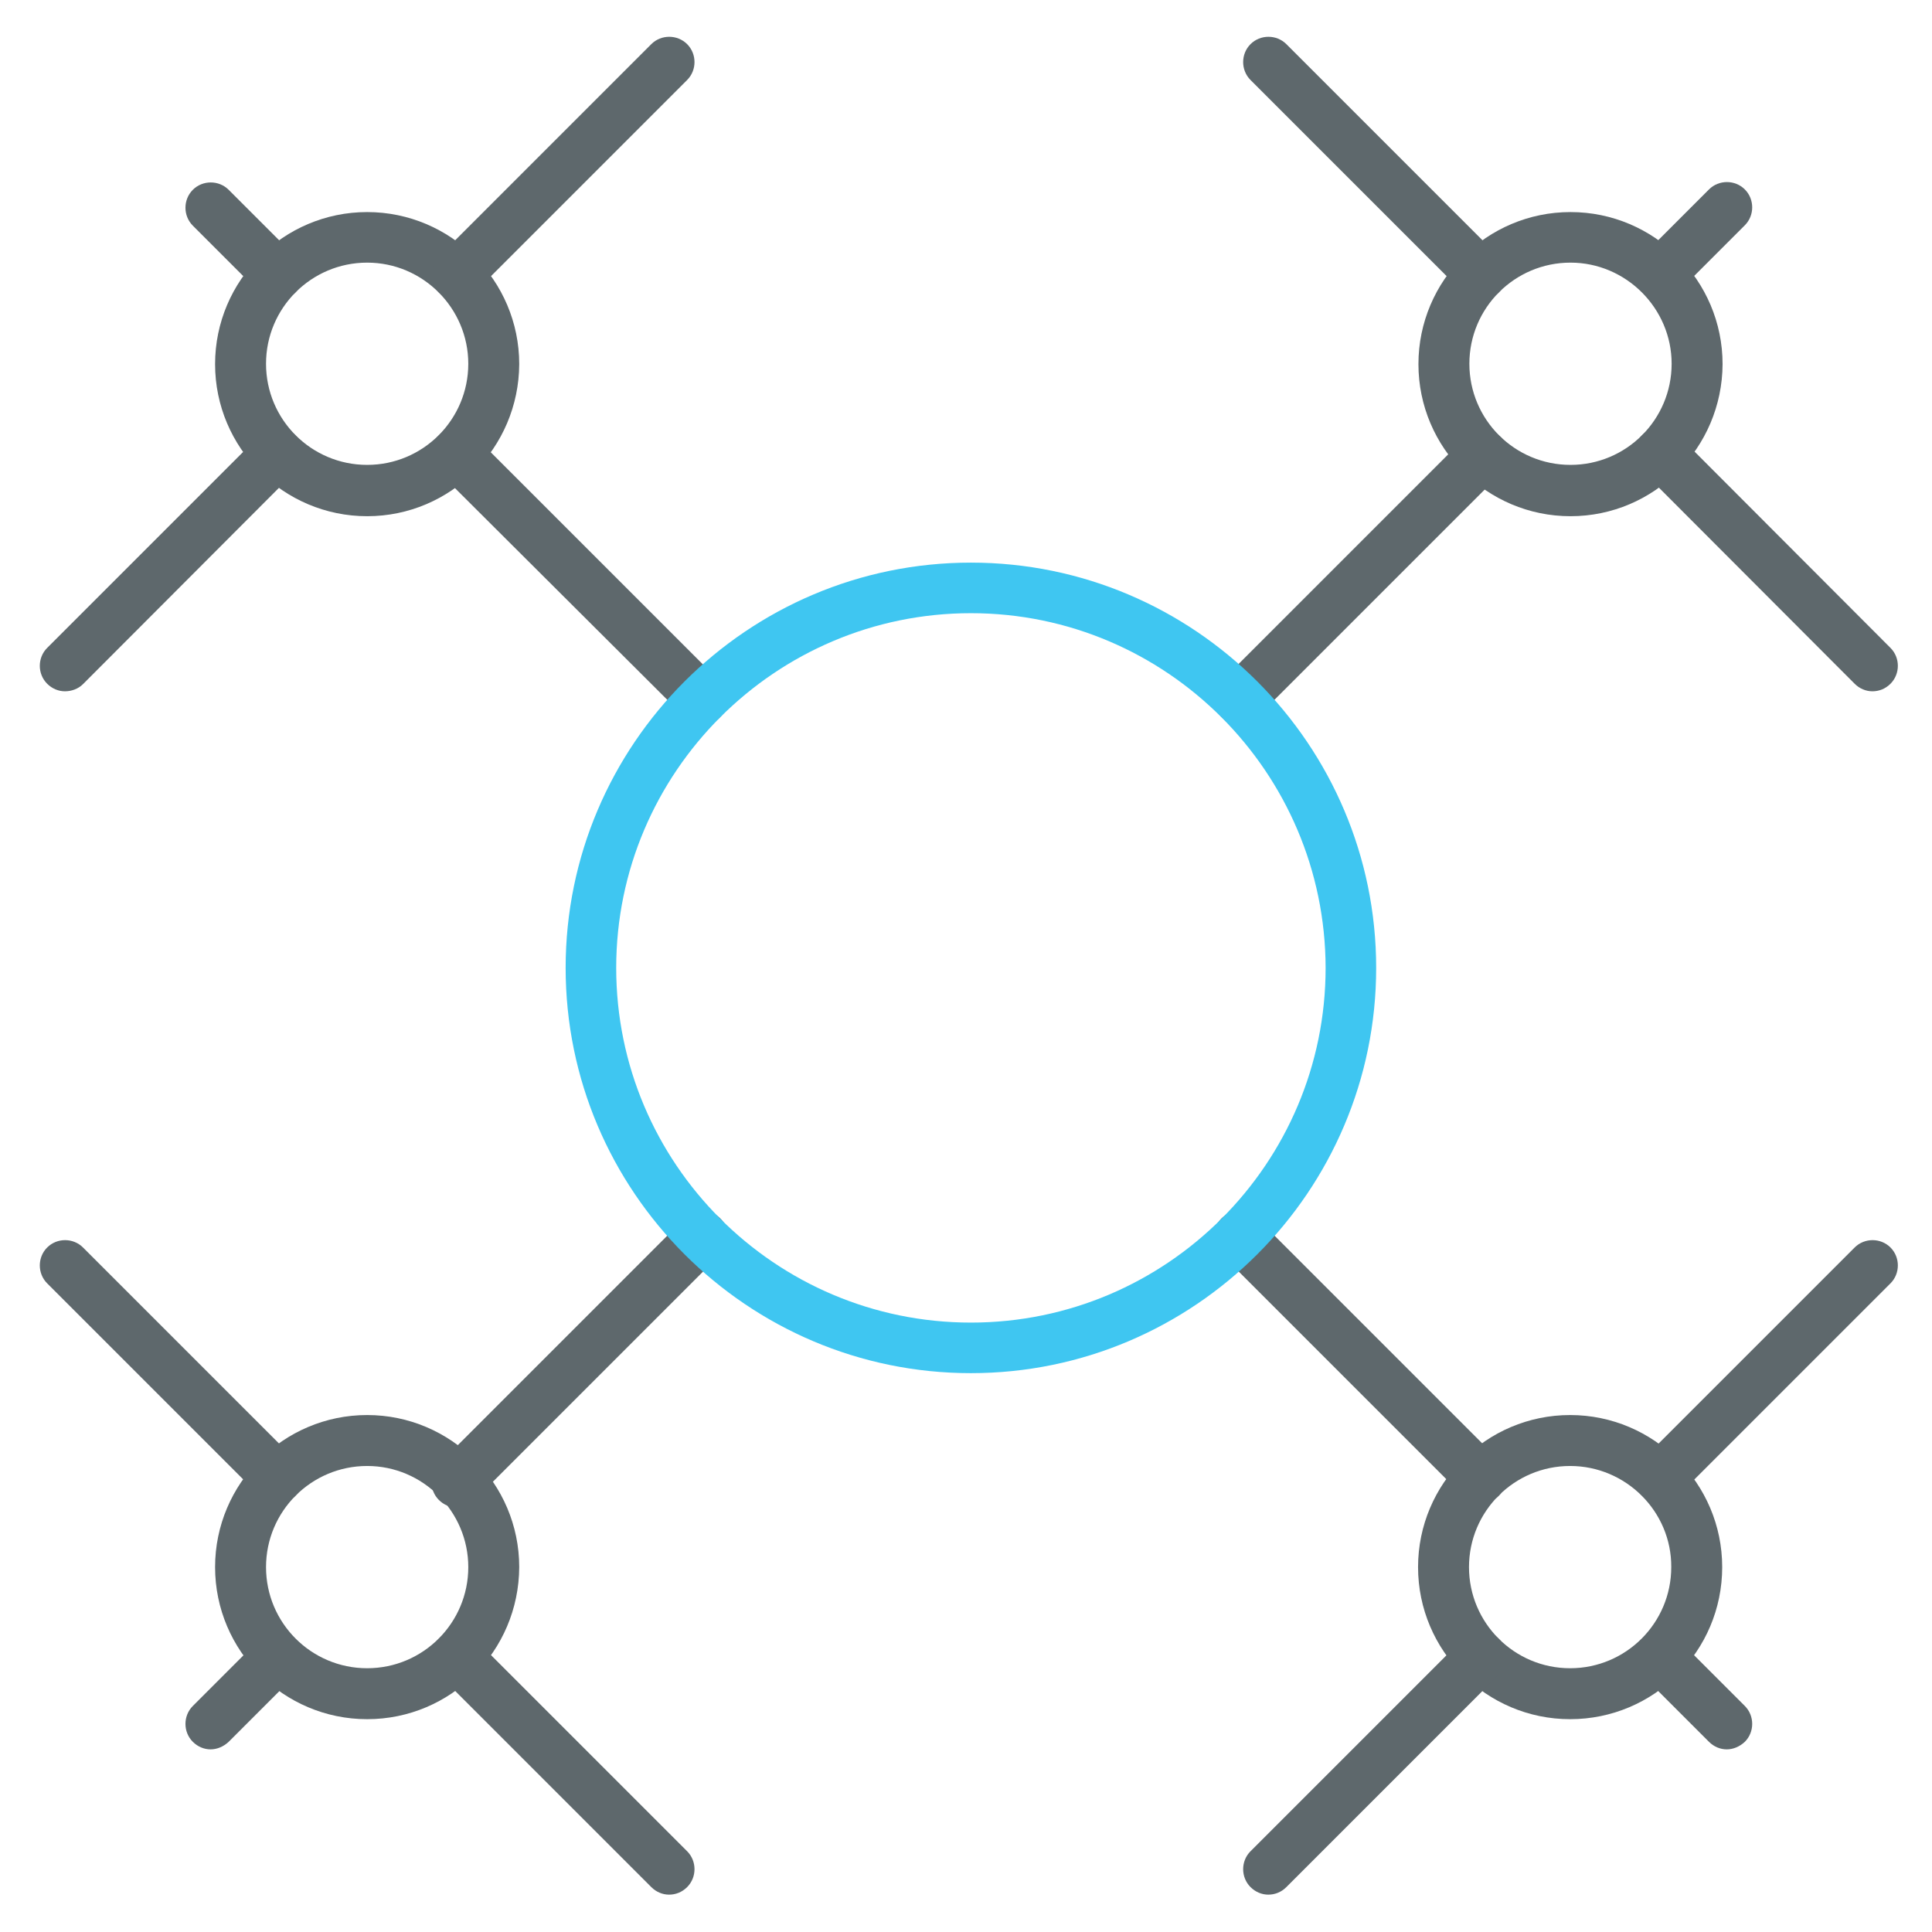 <?xml version="1.0" encoding="utf-8"?>
<!-- Generator: Adobe Illustrator 22.0.0, SVG Export Plug-In . SVG Version: 6.00 Build 0)  -->
<svg version="1.1" id="Layer_1" xmlns="http://www.w3.org/2000/svg" xmlns:xlink="http://www.w3.org/1999/xlink" x="0px" y="0px"
	 viewBox="0 0 512 512" style="enable-background:new 0 0 512 512;" xml:space="preserve">
<style type="text/css">
	.st0{fill:#5E686C;}
	.st1{fill:#3FC6F1;}
</style>
<path class="st0" d="M328.4,192c-1.7,0-3.4-0.7-4.7-2c-2.6-2.6-2.6-6.9,0-9.5l64.6-64.6c2.6-2.6,6.9-2.6,9.5,0
	c2.6,2.6,2.6,6.9,0,9.5l-64.6,64.6C331.9,191.4,330.2,192,328.4,192z"/>
<path class="st0" d="M121,399.5c-1.7,0-3.4-0.7-4.7-2c-2.6-2.6-2.6-6.9,0-9.5l65.1-65.1c2.6-2.6,6.9-2.6,9.5,0
	c2.6,2.6,2.6,6.9,0,9.5l-65.1,65.1C124.4,398.8,122.7,399.5,121,399.5z"/>
<path class="st0" d="M392.4,398.4c-1.7,0-3.4-0.7-4.7-2l-64-64c-2.6-2.6-2.6-6.9,0-9.5c2.6-2.6,6.9-2.6,9.5,0l64,64
	c2.6,2.6,2.6,6.9,0,9.5C395.9,397.7,394.1,398.4,392.4,398.4z"/>
<path class="st0" d="M186.1,192c-1.7,0-3.4-0.7-4.7-2L116.2,125c-2.6-2.6-2.6-6.9,0-9.5s6.9-2.6,9.5,0l65.1,65.1
	c2.6,2.6,2.6,6.9,0,9.5C189.5,191.4,187.8,192,186.1,192z"/>
<path class="st0" d="M73.5,79.5c-1.7,0-3.4-0.7-4.7-2L51.1,59.8c-2.6-2.6-2.6-6.9,0-9.5c2.6-2.6,6.9-2.6,9.5,0L78.3,68
	c2.6,2.6,2.6,6.9,0,9.5C77,78.8,75.2,79.5,73.5,79.5z"/>
<path class="st0" d="M97.3,136.8c-22.2,0-40.3-18.1-40.3-40.3c0-22.2,18.1-40.3,40.3-40.3s40.3,18.1,40.3,40.3
	C137.5,118.7,119.5,136.8,97.3,136.8z M97.3,69.6c-14.8,0-26.8,12-26.8,26.8s12,26.8,26.8,26.8s26.8-12,26.8-26.8
	C124.1,81.7,112.1,69.6,97.3,69.6z"/>
<path class="st0" d="M121,79.5c-1.7,0-3.4-0.7-4.7-2c-2.6-2.6-2.6-6.9,0-9.5l56.3-56.3c2.6-2.6,6.9-2.6,9.5,0c2.6,2.6,2.6,6.9,0,9.5
	l-56.3,56.3C124.4,78.8,122.7,79.5,121,79.5z"/>
<path class="st0" d="M17.2,183.2c-1.7,0-3.4-0.7-4.7-2c-2.6-2.6-2.6-6.9,0-9.5l56.3-56.3c2.6-2.6,6.9-2.6,9.5,0
	c2.6,2.6,2.6,6.9,0,9.5L22,181.3C20.7,182.6,18.9,183.2,17.2,183.2z"/>
<path class="st0" d="M55.8,463.6c-1.7,0-3.4-0.7-4.7-2c-2.6-2.6-2.6-6.9,0-9.5l17.7-17.7c2.6-2.6,6.9-2.6,9.5,0
	c2.6,2.6,2.6,6.9,0,9.5l-17.7,17.7C59.2,462.9,57.5,463.6,55.8,463.6z"/>
<path class="st0" d="M97.3,455.6c-22.2,0-40.3-18.1-40.3-40.3c0-22.2,18.1-40.3,40.3-40.3s40.3,18.1,40.3,40.3
	C137.5,437.6,119.5,455.6,97.3,455.6z M97.3,388.5c-14.8,0-26.8,12-26.8,26.8c0,14.8,12,26.8,26.8,26.8s26.8-12,26.8-26.8
	C124.1,400.6,112.1,388.5,97.3,388.5z"/>
<path class="st0" d="M73.5,398.4c-1.7,0-3.4-0.7-4.7-2l-56.3-56.3c-2.6-2.6-2.6-6.9,0-9.5c2.6-2.6,6.9-2.6,9.5,0l56.3,56.3
	c2.6,2.6,2.6,6.9,0,9.5C77,397.7,75.2,398.4,73.5,398.4z"/>
<path class="st0" d="M177.3,502.1c-1.7,0-3.4-0.7-4.7-2l-56.3-56.3c-2.6-2.6-2.6-6.9,0-9.5c2.6-2.6,6.9-2.6,9.5,0l56.3,56.3
	c2.6,2.6,2.6,6.9,0,9.5C180.7,501.5,179,502.1,177.3,502.1z"/>
<path class="st0" d="M439.9,79.4c-1.7,0-3.4-0.7-4.7-2c-2.6-2.6-2.6-6.9,0-9.5l17.7-17.7c2.6-2.6,6.9-2.6,9.5,0
	c2.6,2.6,2.6,6.9,0,9.5l-17.7,17.7C443.3,78.8,441.6,79.4,439.9,79.4z"/>
<path class="st0" d="M416.2,136.8c-22.2,0-40.3-18.1-40.3-40.3c0-22.2,18.1-40.3,40.3-40.3c22.2,0,40.3,18.1,40.3,40.3
	C456.4,118.7,438.4,136.8,416.2,136.8z M416.2,69.6c-14.8,0-26.8,12-26.8,26.8s12,26.8,26.8,26.8c14.8,0,26.8-12,26.8-26.8
	C443,81.7,430.9,69.6,416.2,69.6z"/>
<path class="st0" d="M496.2,183.2c-1.7,0-3.4-0.7-4.7-2l-56.3-56.4c-2.6-2.6-2.6-6.9,0-9.5c2.6-2.6,6.9-2.6,9.5,0l56.3,56.4
	c2.6,2.6,2.6,6.9,0,9.5C499.6,182.6,497.9,183.2,496.2,183.2z"/>
<path class="st0" d="M392.4,79.5c-1.7,0-3.4-0.7-4.7-2l-56.3-56.3c-2.6-2.6-2.6-6.9,0-9.5c2.6-2.6,6.9-2.6,9.5,0L397.2,68
	c2.6,2.6,2.6,6.9,0,9.5C395.9,78.8,394.2,79.5,392.4,79.5z"/>
<path class="st0" d="M457.6,463.6c-1.7,0-3.4-0.7-4.7-2l-17.7-17.7c-2.6-2.6-2.6-6.9,0-9.5c2.6-2.6,6.9-2.6,9.5,0l17.7,17.7
	c2.6,2.6,2.6,6.9,0,9.5C461,462.9,459.3,463.6,457.6,463.6z"/>
<path class="st0" d="M416.1,455.6c-22.2,0-40.3-18.1-40.3-40.3c0-22.2,18.1-40.3,40.3-40.3c22.2,0,40.3,18.1,40.3,40.3
	C456.4,437.6,438.3,455.6,416.1,455.6z M416.1,388.5c-14.8,0-26.8,12-26.8,26.8c0,14.8,12,26.8,26.8,26.8c14.8,0,26.8-12,26.8-26.8
	C443,400.6,430.9,388.5,416.1,388.5z"/>
<path class="st0" d="M336.1,502.1c-1.7,0-3.4-0.7-4.7-2c-2.6-2.6-2.6-6.9,0-9.5l56.3-56.3c2.6-2.6,6.9-2.6,9.5,0
	c2.6,2.6,2.6,6.9,0,9.5l-56.3,56.3C339.5,501.5,337.8,502.1,336.1,502.1z"/>
<path class="st0" d="M439.9,398.4c-1.7,0-3.4-0.7-4.7-2c-2.6-2.6-2.6-6.9,0-9.5l56.3-56.3c2.6-2.6,6.9-2.6,9.5,0
	c2.6,2.6,2.6,6.9,0,9.5l-56.3,56.3C443.3,397.7,441.6,398.4,439.9,398.4z"/>
<path class="st1" d="M257.3,363.9c-59.2,0-107.4-48.2-107.4-107.4s48.2-107.4,107.4-107.4s107.4,48.2,107.4,107.4
	S316.5,363.9,257.3,363.9z M257.3,162.5c-51.8,0-94,42.2-94,94c0,51.8,42.1,94,94,94s94-42.2,94-94
	C351.2,204.7,309.1,162.5,257.3,162.5z"/>
</svg>
